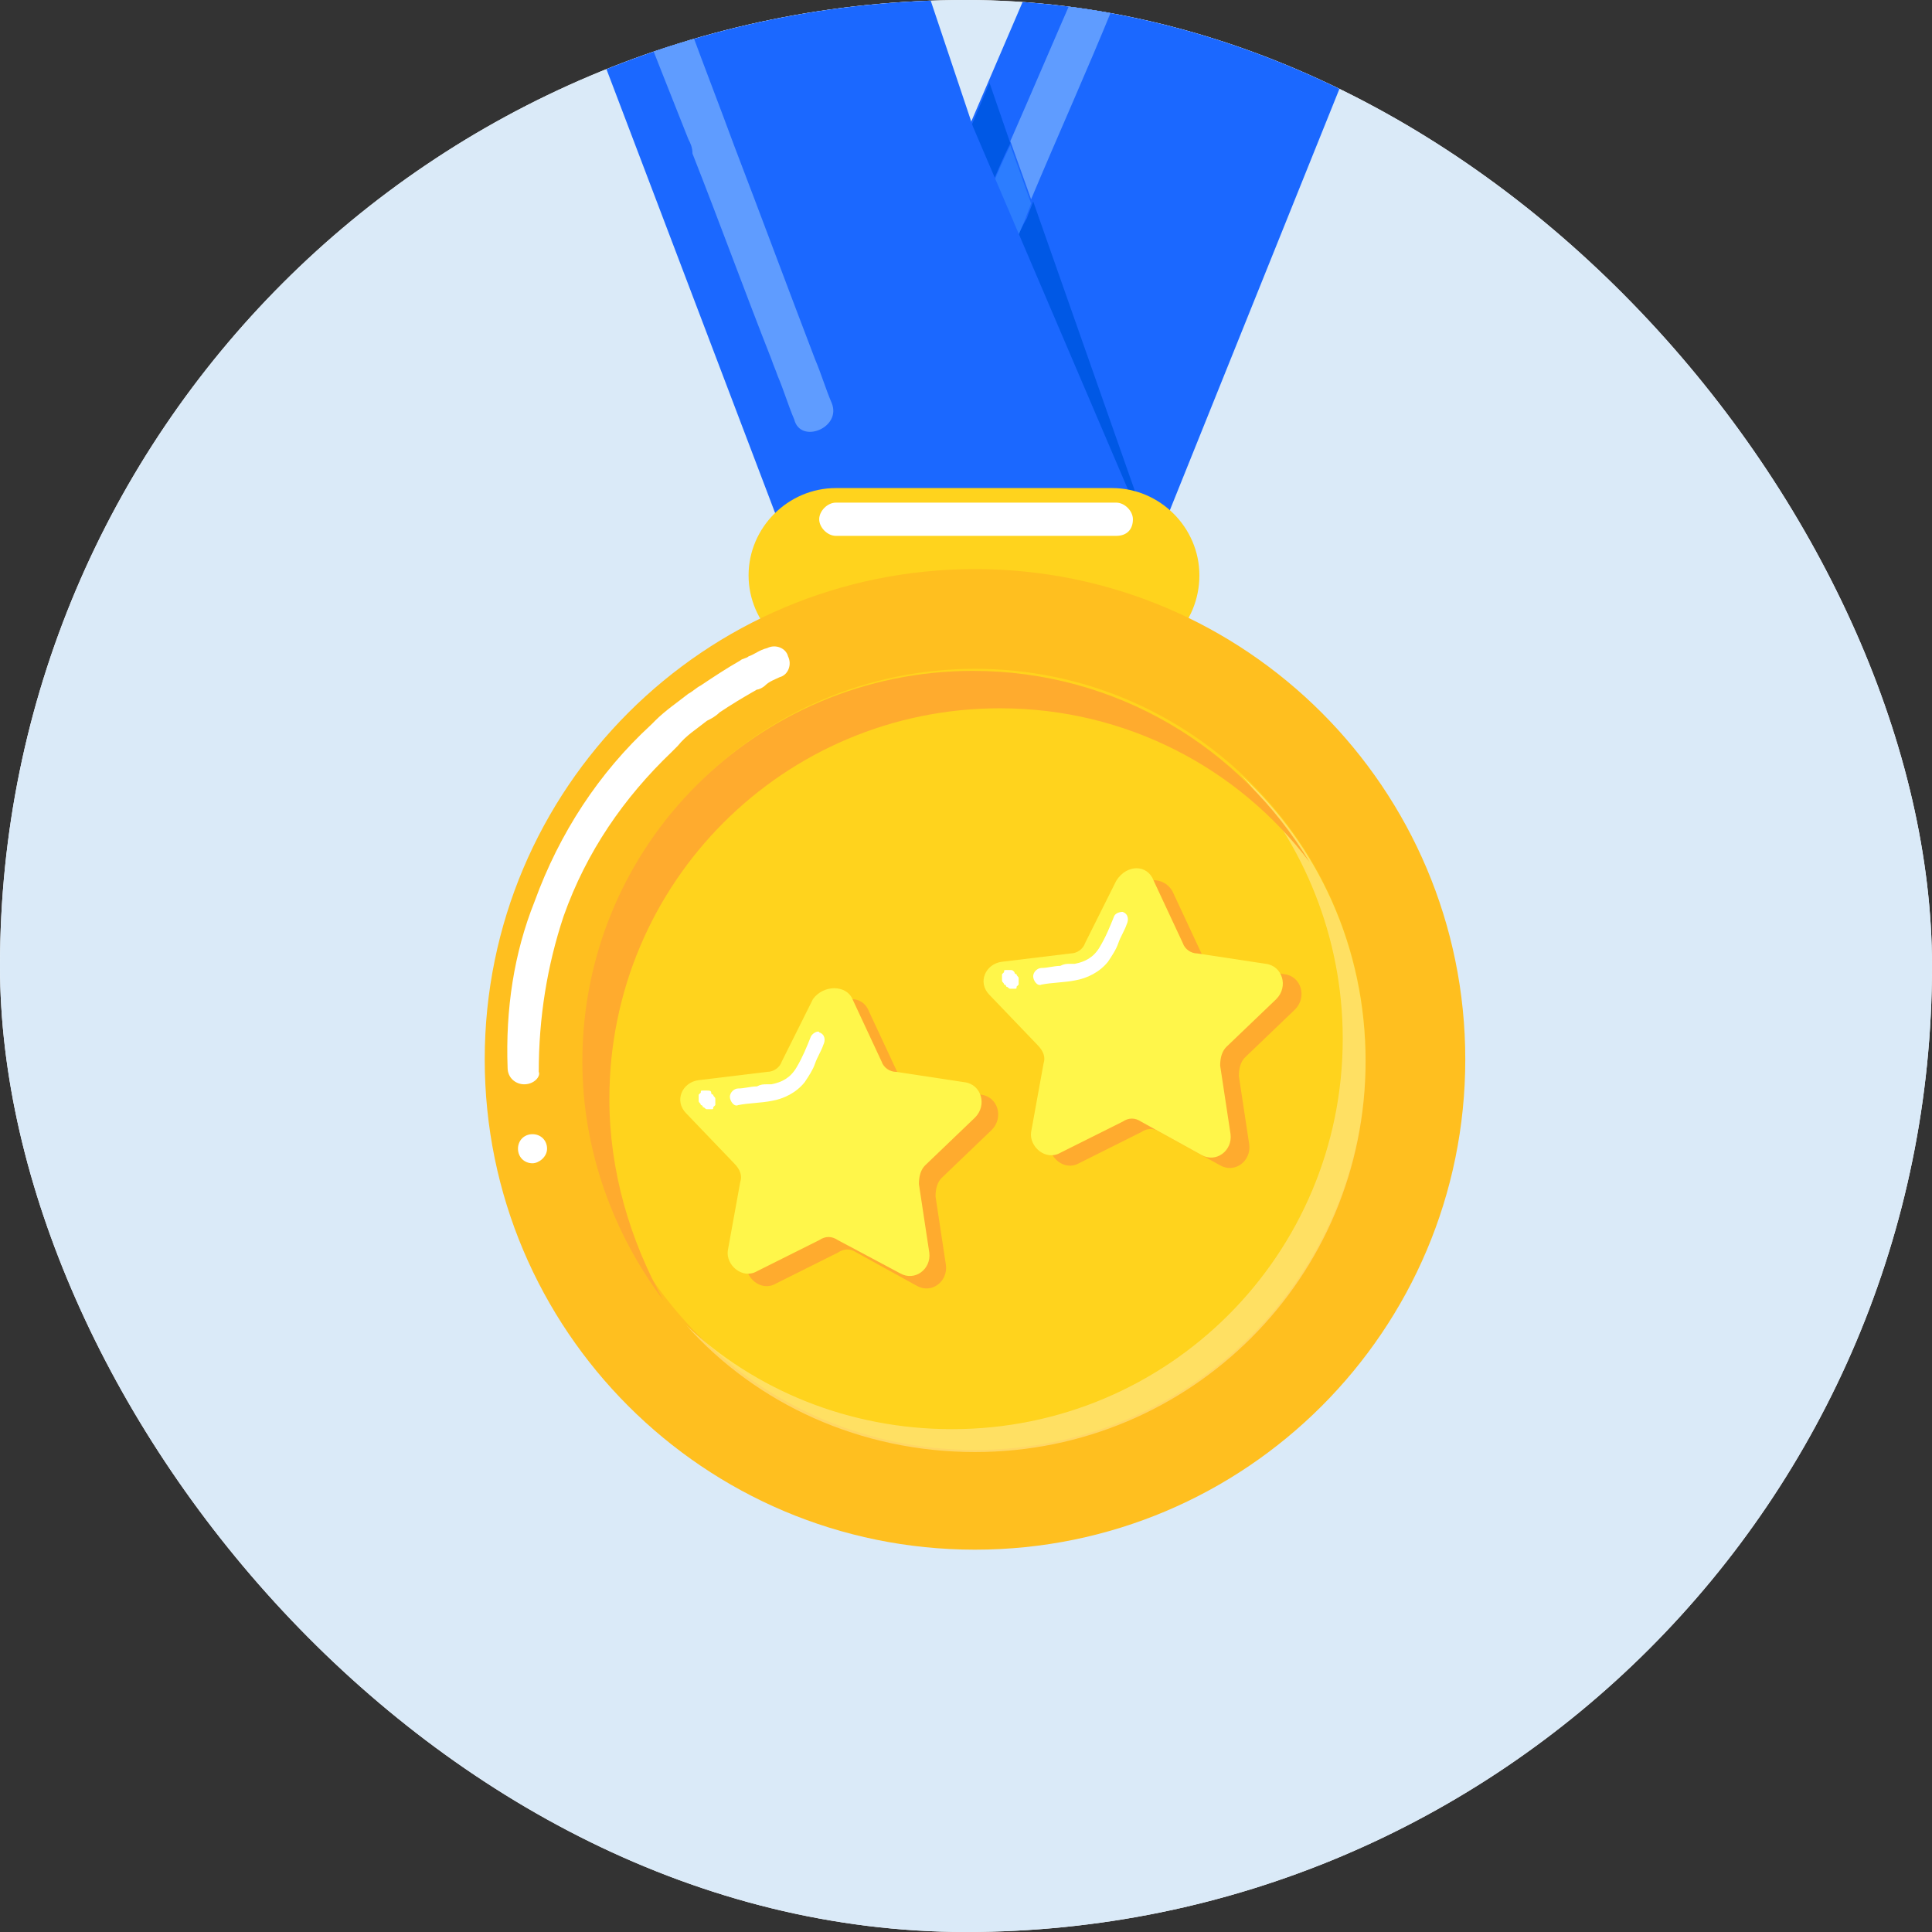 <svg width="56" height="56" viewBox="0 0 56 56" fill="none" xmlns="http://www.w3.org/2000/svg">
<rect x="0" y="0" width="56" height="56" fill="#333333" stroke="none"/>
<g clip-path="url(#clip0_1_11536)">
<rect y="3.05176e-05" width="56" height="56" rx="28" fill="white"/>
<path d="M27.9 56.6C43.83 56.6 56.744 43.686 56.744 27.756C56.744 11.826 43.83 -1.088 27.9 -1.088C11.97 -1.088 -0.944 11.826 -0.944 27.756C-0.944 43.686 11.97 56.6 27.9 56.6Z" fill="#DAEAF8"/>
<path d="M41.389 -3.798L33.44 15.954L33.38 16.134H22.782L22.842 15.954L28.141 3.549L31.995 -5.423C35.367 -5.122 38.378 -5.122 41.389 -3.798Z" fill="#1B68FF"/>
<path d="M35.367 -10C34.584 -8.193 32.236 -2.654 31.453 -0.847C31.392 -0.727 31.332 -0.606 31.272 -0.486C30.61 1.02 29.947 2.585 29.285 4.091L29.887 5.777C30.67 3.91 31.513 2.043 32.296 0.116C32.778 -0.967 33.259 -2.112 33.741 -3.195C33.922 -3.617 34.102 -4.099 34.343 -4.52C34.524 -4.882 36.27 -9.097 36.451 -9.458L35.367 -10Z" fill="#5F9CFF"/>
<path d="M29.165 7.583C28.863 8.306 27.719 7.824 28.02 7.102C28.201 6.68 28.382 6.259 28.562 5.837C28.623 5.657 28.683 5.536 28.743 5.355C28.924 4.934 29.104 4.512 29.285 4.151L28.683 2.405L22.902 16.014L22.962 16.195H33.38L33.5 15.954L29.947 5.837C29.887 6.018 29.827 6.138 29.767 6.319C29.526 6.74 29.345 7.162 29.165 7.583Z" fill="#0058E5"/>
<path d="M28.743 5.416C28.683 5.596 28.622 5.717 28.562 5.897C28.382 6.319 28.201 6.74 28.02 7.162C27.719 7.885 28.863 8.366 29.165 7.644C29.345 7.222 29.526 6.801 29.706 6.379C29.767 6.198 29.827 6.078 29.887 5.897L29.285 4.211C29.104 4.573 28.924 4.994 28.743 5.416Z" fill="#2C7DFF"/>
<path d="M33.5 16.195H22.962L22.902 16.014L14.893 -5.062C18.265 -6.327 21.216 -6.748 24.648 -6.929L28.201 3.669L33.5 16.074V16.195Z" fill="#1B68FF"/>
<path d="M32.236 19.205H24.227C22.842 19.205 21.698 18.061 21.698 16.676C21.698 15.291 22.842 14.147 24.227 14.147H32.236C33.621 14.147 34.765 15.291 34.765 16.676C34.765 18.061 33.681 19.205 32.236 19.205Z" fill="#FFD31D"/>
<path d="M32.356 15.532H24.227C23.986 15.532 23.745 15.291 23.745 15.051C23.745 14.81 23.986 14.569 24.227 14.569H32.356C32.597 14.569 32.838 14.81 32.838 15.051C32.838 15.352 32.657 15.532 32.356 15.532Z" fill="white"/>
<path d="M28.261 44.918C36.11 44.918 42.472 38.555 42.472 30.707C42.472 22.858 36.11 16.495 28.261 16.495C20.413 16.495 14.05 22.858 14.05 30.707C14.05 38.555 20.413 44.918 28.261 44.918Z" fill="#FFBF1F"/>
<path d="M15.194 31.429C14.953 31.429 14.713 31.249 14.713 30.948C14.652 29.262 14.893 27.636 15.495 26.13C16.218 24.143 17.362 22.397 18.867 21.012L18.928 20.952L18.988 20.891C19.289 20.59 19.65 20.349 19.951 20.109C20.072 20.048 20.192 19.928 20.313 19.868C20.674 19.627 21.035 19.386 21.457 19.145C21.517 19.085 21.637 19.085 21.698 19.025C21.878 18.965 21.999 18.844 22.24 18.784C22.48 18.663 22.782 18.784 22.842 19.025C22.962 19.266 22.842 19.567 22.601 19.627C22.48 19.687 22.3 19.747 22.179 19.868C22.119 19.928 21.999 19.988 21.939 19.988C21.517 20.229 21.216 20.41 20.855 20.651C20.734 20.771 20.614 20.831 20.493 20.891C20.192 21.132 19.891 21.313 19.65 21.614C19.59 21.674 19.53 21.735 19.47 21.795C18.085 23.119 17.001 24.685 16.338 26.552C15.857 27.997 15.616 29.503 15.616 31.068C15.676 31.189 15.495 31.429 15.194 31.429C15.254 31.429 15.194 31.429 15.194 31.429Z" fill="white"/>
<path d="M28.261 42.027C34.514 42.027 39.582 36.959 39.582 30.707C39.582 24.454 34.514 19.386 28.261 19.386C22.009 19.386 16.94 24.454 16.94 30.707C16.94 36.959 22.009 42.027 28.261 42.027Z" fill="#FFD31D"/>
<path opacity="0.5" d="M35.969 22.457C37.776 24.444 38.92 27.154 38.92 30.105C38.92 36.367 33.861 41.425 27.599 41.425C24.588 41.425 21.878 40.281 19.891 38.414C21.939 40.703 24.949 42.088 28.261 42.088C34.524 42.088 39.582 37.029 39.582 30.767C39.582 27.455 38.197 24.504 35.969 22.457Z" fill="#FFEFAB"/>
<path d="M17.663 31.851C17.663 25.588 22.721 20.53 28.984 20.53C32.657 20.53 35.909 22.276 37.956 24.986C35.969 21.674 32.356 19.446 28.201 19.446C21.939 19.446 16.88 24.504 16.88 30.767C16.88 33.356 17.784 35.765 19.229 37.692C18.265 35.946 17.663 33.958 17.663 31.851Z" fill="#FFAB2E"/>
<path d="M15.857 33.296C15.857 33.055 15.676 32.875 15.435 32.875C15.194 32.875 15.014 33.055 15.014 33.296C15.014 33.537 15.194 33.718 15.435 33.718C15.616 33.718 15.857 33.537 15.857 33.296Z" fill="white"/>
<path d="M24.106 11.678C23.926 11.257 23.805 10.835 23.625 10.414C22.842 8.366 22.059 6.259 21.276 4.211C20.855 3.067 20.433 1.983 20.012 0.839C19.831 0.357 19.65 -0.064 19.47 -0.546C19.349 -0.907 17.663 -5.183 17.543 -5.544L16.338 -5.243C17.001 -3.436 19.229 2.224 19.951 4.031C20.012 4.151 20.072 4.271 20.072 4.452C20.855 6.439 21.577 8.426 22.36 10.414C22.42 10.594 22.48 10.715 22.541 10.895C22.721 11.317 22.842 11.738 23.022 12.16C23.203 12.882 24.407 12.401 24.106 11.678Z" fill="#5F9CFF"/>
<path d="M25.19 29.322L26.033 31.128C26.093 31.309 26.274 31.429 26.455 31.429L28.442 31.73C28.924 31.791 29.104 32.393 28.743 32.754L27.298 34.139C27.177 34.26 27.117 34.44 27.117 34.681L27.418 36.668C27.479 37.15 26.997 37.511 26.575 37.27L24.829 36.307C24.648 36.186 24.468 36.186 24.287 36.307L22.48 37.21C22.059 37.451 21.577 37.029 21.637 36.608L21.999 34.621C22.059 34.44 21.999 34.26 21.818 34.079L20.433 32.634C20.072 32.272 20.313 31.73 20.794 31.67L22.782 31.429C22.962 31.429 23.143 31.309 23.203 31.128L24.106 29.322C24.407 28.84 25.01 28.84 25.19 29.322Z" fill="#FFAB2E"/>
<path d="M24.709 28.96L25.552 30.767C25.612 30.948 25.792 31.068 25.973 31.068L27.96 31.369C28.442 31.429 28.623 32.031 28.261 32.393L26.816 33.778C26.696 33.898 26.635 34.079 26.635 34.32L26.936 36.307C26.997 36.788 26.515 37.15 26.093 36.909L24.287 35.946C24.106 35.825 23.926 35.825 23.745 35.946L21.939 36.849C21.517 37.09 21.035 36.668 21.096 36.247L21.457 34.259C21.517 34.079 21.457 33.898 21.276 33.717L19.891 32.272C19.53 31.911 19.771 31.369 20.252 31.309L22.24 31.068C22.42 31.068 22.601 30.948 22.661 30.767L23.564 28.96C23.865 28.539 24.528 28.539 24.709 28.96Z" fill="#FFF64A"/>
<path d="M23.504 30.044C23.384 30.346 23.263 30.647 23.083 30.948C22.902 31.249 22.661 31.369 22.36 31.429C22.42 31.429 22.42 31.429 22.36 31.429C22.3 31.429 22.3 31.429 22.239 31.429C22.119 31.429 22.059 31.429 21.939 31.49C21.758 31.49 21.577 31.55 21.396 31.55C21.276 31.55 21.156 31.67 21.156 31.791C21.156 31.911 21.276 32.092 21.396 32.032C21.698 31.971 22.059 31.971 22.36 31.911C22.721 31.851 23.083 31.67 23.323 31.369C23.444 31.189 23.564 31.008 23.625 30.827C23.685 30.647 23.805 30.466 23.865 30.285C23.926 30.165 23.926 29.984 23.745 29.924C23.745 29.864 23.564 29.924 23.504 30.044Z" fill="white"/>
<path d="M20.493 31.61C20.433 31.61 20.433 31.61 20.373 31.61C20.313 31.61 20.313 31.61 20.313 31.67L20.252 31.73C20.252 31.791 20.252 31.791 20.252 31.851V31.911C20.252 31.971 20.313 31.971 20.313 32.031C20.313 32.031 20.373 32.031 20.373 32.092C20.433 32.092 20.433 32.152 20.493 32.152C20.553 32.152 20.553 32.152 20.614 32.152C20.674 32.152 20.674 32.152 20.674 32.092L20.734 32.031C20.734 31.971 20.734 31.971 20.734 31.911V31.851C20.734 31.791 20.674 31.791 20.674 31.73C20.674 31.73 20.614 31.73 20.614 31.67C20.614 31.61 20.553 31.61 20.493 31.61Z" fill="white"/>
<path d="M33.982 25.829L34.825 27.636C34.885 27.817 35.066 27.937 35.246 27.937L37.234 28.238C37.715 28.298 37.896 28.9 37.535 29.262L36.09 30.647C35.969 30.767 35.909 30.948 35.909 31.189L36.21 33.176C36.27 33.658 35.788 34.019 35.367 33.778L33.621 32.815C33.44 32.694 33.259 32.694 33.079 32.815L31.272 33.718C30.851 33.959 30.369 33.537 30.429 33.116L30.79 31.128C30.851 30.948 30.79 30.767 30.61 30.587L29.225 29.141C28.863 28.78 29.104 28.238 29.586 28.178L31.573 27.937C31.754 27.937 31.934 27.817 31.995 27.636L32.898 25.829C33.139 25.408 33.741 25.408 33.982 25.829Z" fill="#FFAB2E"/>
<path d="M33.44 25.528L34.283 27.334C34.343 27.515 34.524 27.636 34.704 27.636L36.692 27.937C37.173 27.997 37.354 28.599 36.993 28.96L35.547 30.345C35.427 30.466 35.367 30.646 35.367 30.887L35.668 32.874C35.728 33.356 35.246 33.718 34.825 33.477L33.079 32.513C32.898 32.393 32.717 32.393 32.537 32.513L30.73 33.416C30.309 33.657 29.827 33.236 29.887 32.814L30.248 30.827C30.309 30.646 30.248 30.466 30.068 30.285L28.683 28.84C28.321 28.479 28.562 27.937 29.044 27.877L31.031 27.636C31.212 27.636 31.392 27.515 31.453 27.334L32.356 25.528C32.657 25.046 33.259 25.046 33.44 25.528Z" fill="#FFF64A"/>
<path d="M32.296 26.552C32.175 26.853 32.055 27.154 31.874 27.455C31.694 27.756 31.453 27.877 31.152 27.937C31.212 27.937 31.212 27.937 31.152 27.937C31.091 27.937 31.091 27.937 31.031 27.937C30.911 27.937 30.851 27.937 30.73 27.997C30.55 27.997 30.369 28.057 30.188 28.057C30.068 28.057 29.947 28.178 29.947 28.298C29.947 28.419 30.068 28.599 30.188 28.539C30.489 28.479 30.851 28.479 31.152 28.419C31.513 28.358 31.874 28.178 32.115 27.877C32.236 27.696 32.356 27.515 32.416 27.335C32.477 27.154 32.597 26.973 32.657 26.793C32.717 26.672 32.717 26.492 32.537 26.431C32.537 26.431 32.356 26.431 32.296 26.552Z" fill="white"/>
<path d="M29.285 28.117C29.225 28.117 29.225 28.117 29.165 28.117C29.104 28.117 29.104 28.117 29.104 28.178L29.044 28.238C29.044 28.298 29.044 28.298 29.044 28.358V28.419C29.044 28.479 29.104 28.479 29.104 28.539C29.104 28.539 29.165 28.539 29.165 28.599C29.225 28.599 29.225 28.659 29.285 28.659C29.345 28.659 29.345 28.659 29.405 28.659C29.466 28.659 29.466 28.659 29.466 28.599L29.526 28.539C29.526 28.479 29.526 28.479 29.526 28.419V28.358C29.526 28.298 29.466 28.298 29.466 28.238C29.466 28.238 29.405 28.238 29.405 28.178C29.345 28.117 29.345 28.117 29.285 28.117Z" fill="white"/>
</g>
<defs>
<clipPath id="clip0_1_11536">
<rect y="3.05176e-05" width="56" height="56" rx="28" fill="white"/>
</clipPath>
</defs>
</svg>
